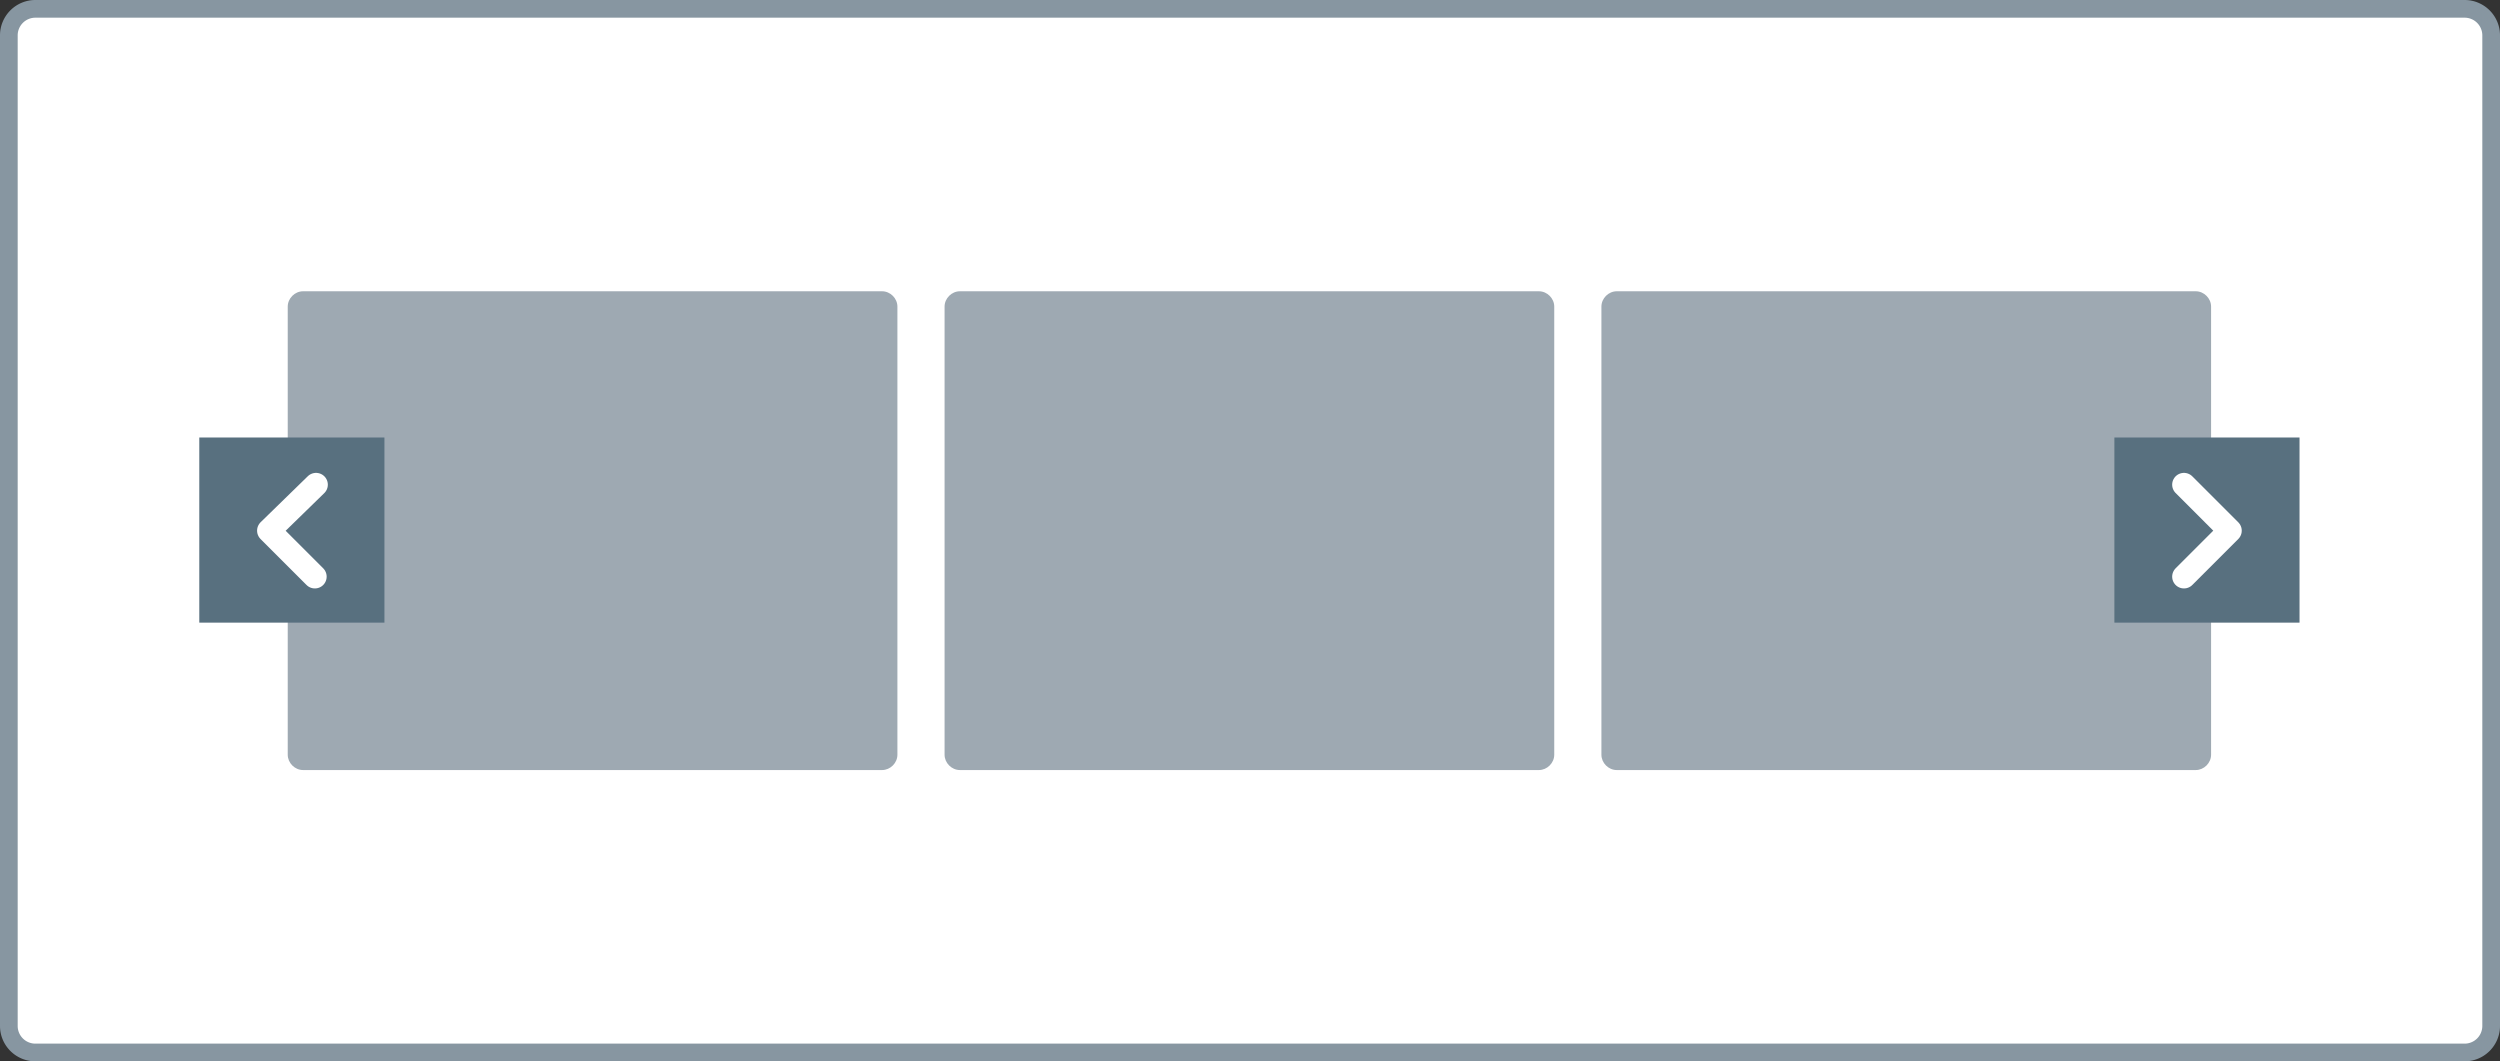 <svg xmlns="http://www.w3.org/2000/svg" width="212" height="90" fill="none" xmlns:v="https://vecta.io/nano"><rect width="100%" height="100%" fill="#333333" stroke="none"/><use href="#B" fill="#fff"/><use href="#B" stroke="#8796a1" stroke-width="1.5"/><path d="M25.7 24.7h49.1c.7 0 1.3.6 1.3 1.3v38c0 .7-.6 1.3-1.3 1.3H25.7c-.7 0-1.3-.6-1.3-1.3V26c0-.7.6-1.3 1.3-1.3zm55.7 0h49.1c.7 0 1.3.6 1.3 1.3v38c0 .7-.6 1.3-1.3 1.3H81.4c-.7 0-1.3-.6-1.3-1.3V26c0-.7.6-1.3 1.3-1.3zm55.7 0h49.1c.7 0 1.3.6 1.3 1.3v38c0 .7-.6 1.3-1.3 1.3h-49.1c-.7 0-1.3-.6-1.3-1.3V26c0-.7.6-1.3 1.3-1.3z" fill="#9ea9b2"/><path d="M195 37.1H179.3V52.8H195V37.1Z" fill="#58707f"/><path d="M185.2 48.9l3.9-3.9-3.9-3.9" stroke="#fff" stroke-width="2" stroke-linecap="round" stroke-linejoin="round"/><path d="M32.6 37.1H16.9v15.7h15.7V37.1z" fill="#58707f"/><path d="M26.8 41.1l-4 3.9 3.9 3.9" stroke="#fff" stroke-width="2" stroke-linecap="round" stroke-linejoin="round"/><defs ><path id="B" d="M3 .75h206A2.25 2.25 0 0 1 211.25 3v84a2.25 2.25 0 0 1-2.25 2.25H3A2.25 2.25 0 0 1 .75 87V3A2.25 2.25 0 0 1 3 .75z"/></defs></svg>